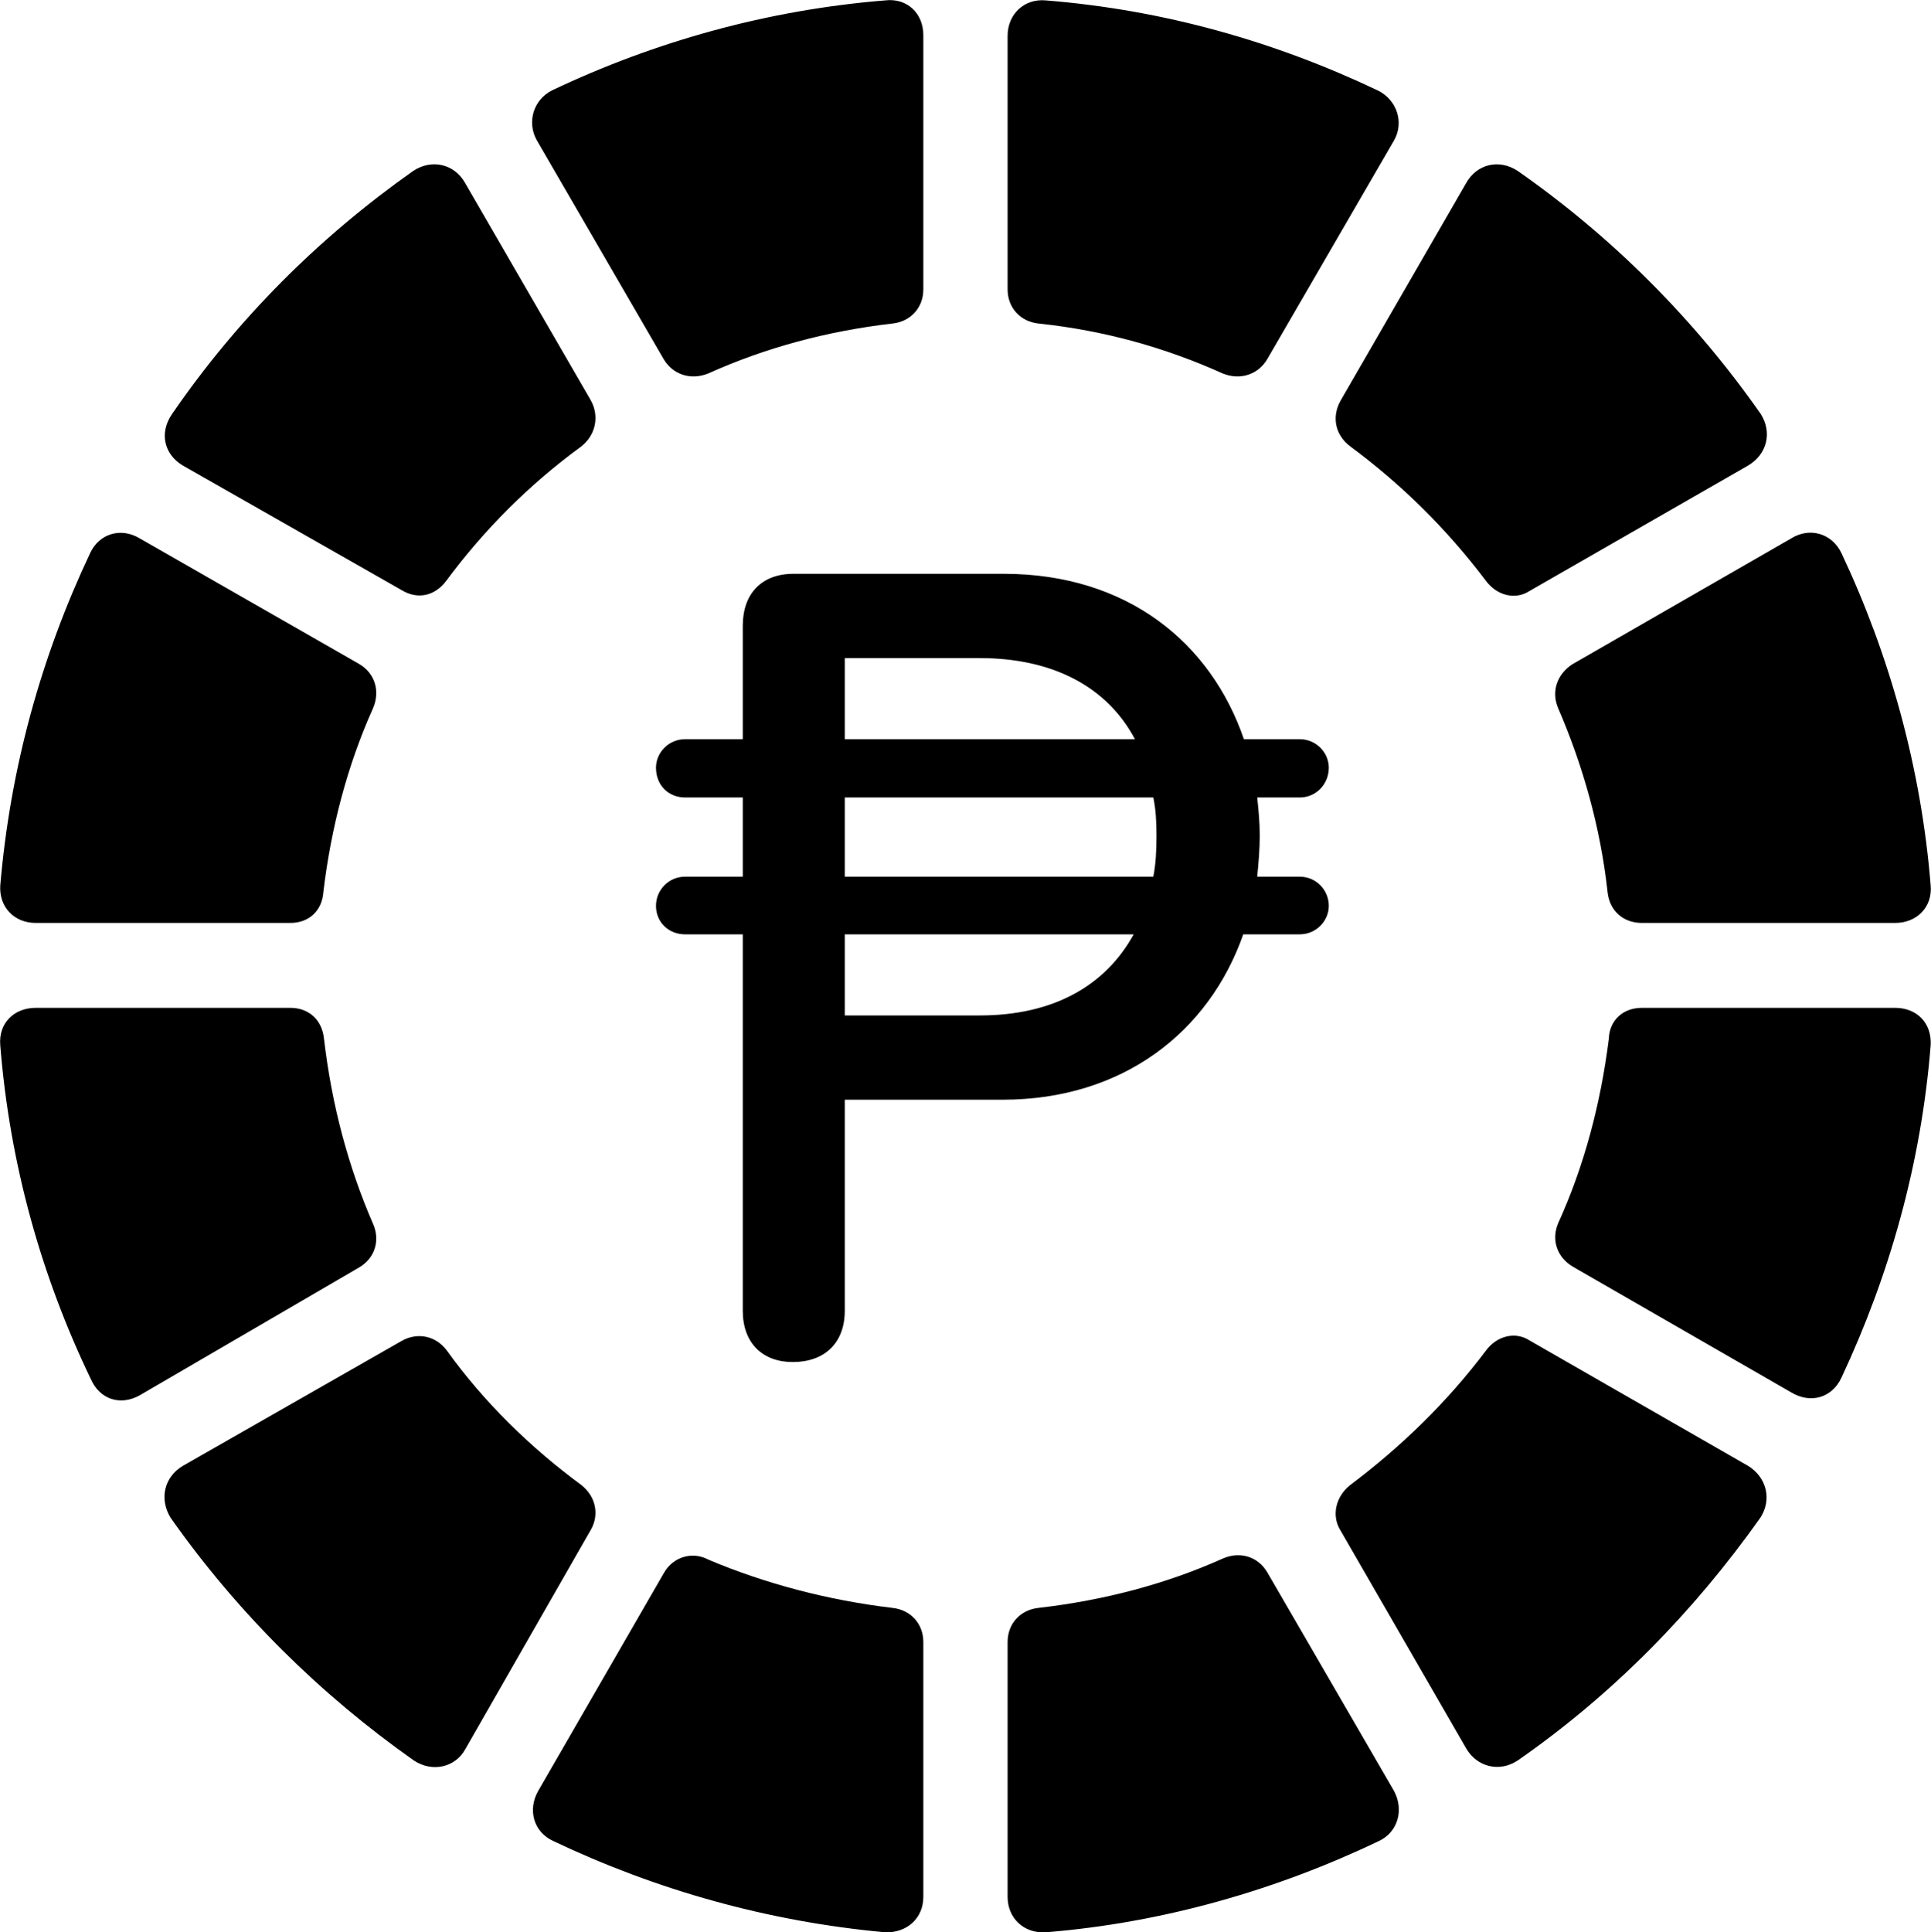 
<svg
    viewBox="0 0 30.479 30.495"
    xmlns="http://www.w3.org/2000/svg"
>
    <path
        fill="inherit"
        d="M11.174 5.896C12.084 5.486 13.054 5.226 14.084 5.106C14.374 5.076 14.574 4.856 14.574 4.566V0.556C14.574 0.206 14.314 -0.034 13.974 0.006C12.114 0.156 10.334 0.656 8.714 1.426C8.414 1.576 8.314 1.936 8.474 2.216L10.474 5.666C10.614 5.906 10.894 6.006 11.174 5.896ZM16.394 5.106C17.434 5.216 18.394 5.486 19.304 5.896C19.584 6.006 19.864 5.906 20.004 5.666L22.004 2.216C22.164 1.936 22.054 1.576 21.744 1.426C20.124 0.656 18.374 0.156 16.504 0.006C16.164 -0.024 15.904 0.226 15.904 0.566V4.566C15.904 4.856 16.104 5.076 16.394 5.106ZM7.044 9.166C7.644 8.356 8.354 7.646 9.174 7.046C9.404 6.866 9.464 6.566 9.324 6.316L7.334 2.876C7.164 2.586 6.814 2.506 6.524 2.696C5.034 3.746 3.744 5.036 2.714 6.536C2.514 6.826 2.584 7.166 2.884 7.346L6.344 9.316C6.594 9.466 6.864 9.406 7.044 9.166ZM21.314 7.046C22.124 7.646 22.834 8.346 23.454 9.166C23.624 9.396 23.914 9.476 24.144 9.326L27.594 7.346C27.894 7.166 27.974 6.826 27.794 6.536C26.744 5.036 25.444 3.736 23.954 2.696C23.664 2.506 23.314 2.586 23.144 2.886L21.164 6.316C21.014 6.576 21.074 6.866 21.314 7.046ZM24.594 11.176C24.984 12.076 25.264 13.066 25.374 14.076C25.404 14.376 25.624 14.566 25.914 14.566H29.914C30.254 14.566 30.504 14.316 30.474 13.976C30.324 12.116 29.824 10.336 29.064 8.726C28.914 8.416 28.564 8.316 28.274 8.496L24.814 10.486C24.574 10.646 24.484 10.916 24.594 11.176ZM5.104 14.076C5.224 13.066 5.484 12.076 5.884 11.186C6.004 10.916 5.924 10.626 5.664 10.476L2.204 8.496C1.904 8.316 1.564 8.426 1.424 8.726C0.654 10.356 0.164 12.106 0.004 13.976C-0.016 14.316 0.224 14.566 0.564 14.566H4.584C4.874 14.566 5.084 14.376 5.104 14.076ZM12.514 21.496C13.014 21.496 13.334 21.196 13.334 20.686V17.356H15.824C17.724 17.356 19.084 16.286 19.624 14.746H20.514C20.774 14.746 20.974 14.536 20.974 14.296C20.974 14.046 20.774 13.836 20.514 13.836H19.844C19.864 13.626 19.884 13.416 19.884 13.186C19.884 12.976 19.864 12.776 19.844 12.586H20.514C20.774 12.586 20.974 12.376 20.974 12.116C20.974 11.876 20.774 11.666 20.514 11.666H19.634C19.114 10.146 17.794 9.056 15.844 9.056H12.524C12.024 9.056 11.724 9.366 11.724 9.876V11.666H10.814C10.554 11.666 10.354 11.876 10.354 12.116C10.354 12.396 10.554 12.586 10.814 12.586H11.724V13.836H10.814C10.554 13.836 10.354 14.046 10.354 14.296C10.354 14.556 10.554 14.746 10.814 14.746H11.724V20.686C11.724 21.196 12.034 21.496 12.514 21.496ZM13.334 10.386H15.464C16.614 10.386 17.474 10.836 17.914 11.666H13.334ZM18.254 13.186C18.254 13.416 18.244 13.636 18.204 13.836H13.334V12.586H18.204C18.244 12.776 18.254 12.976 18.254 13.186ZM13.334 16.026V14.746H17.894C17.444 15.566 16.614 16.026 15.464 16.026ZM25.394 16.396C25.264 17.426 25.004 18.406 24.594 19.306C24.484 19.566 24.574 19.846 24.834 19.996L28.274 21.976C28.574 22.156 28.914 22.066 29.064 21.746C29.824 20.126 30.324 18.366 30.474 16.496C30.494 16.146 30.254 15.906 29.914 15.906H25.914C25.624 15.906 25.404 16.096 25.394 16.396ZM5.884 19.306C5.494 18.406 5.234 17.426 5.114 16.396C5.084 16.096 4.874 15.906 4.584 15.906H0.564C0.224 15.906 -0.026 16.146 0.004 16.496C0.154 18.376 0.654 20.146 1.434 21.766C1.574 22.086 1.904 22.196 2.214 22.016L5.664 20.006C5.924 19.856 6.004 19.566 5.884 19.306ZM23.454 21.316C22.844 22.126 22.124 22.826 21.314 23.436C21.084 23.616 21.014 23.916 21.154 24.146L23.144 27.596C23.314 27.886 23.664 27.976 23.954 27.786C25.464 26.736 26.734 25.436 27.784 23.956C27.974 23.666 27.884 23.316 27.594 23.136L24.144 21.156C23.914 21.006 23.624 21.086 23.454 21.316ZM9.174 23.436C8.374 22.846 7.644 22.136 7.054 21.316C6.884 21.086 6.594 21.016 6.334 21.166L2.884 23.136C2.584 23.316 2.514 23.666 2.694 23.956C3.744 25.446 5.044 26.736 6.534 27.786C6.824 27.976 7.184 27.896 7.344 27.606L9.324 24.146C9.464 23.906 9.404 23.616 9.174 23.436ZM19.304 24.596C18.414 24.996 17.434 25.256 16.394 25.376C16.104 25.406 15.904 25.626 15.904 25.916V29.936C15.904 30.276 16.164 30.516 16.504 30.496C18.364 30.346 20.154 29.826 21.764 29.056C22.064 28.916 22.164 28.566 22.004 28.266L20.004 24.816C19.864 24.576 19.584 24.476 19.304 24.596ZM14.084 25.376C13.074 25.256 12.084 24.996 11.184 24.616C10.924 24.476 10.624 24.576 10.484 24.816L8.494 28.266C8.324 28.566 8.424 28.916 8.734 29.056C10.354 29.826 12.114 30.326 13.974 30.496C14.314 30.506 14.574 30.276 14.574 29.936V25.916C14.574 25.626 14.374 25.406 14.084 25.376Z"
        fillRule="evenodd"
        clipRule="evenodd"
    />
</svg>
        